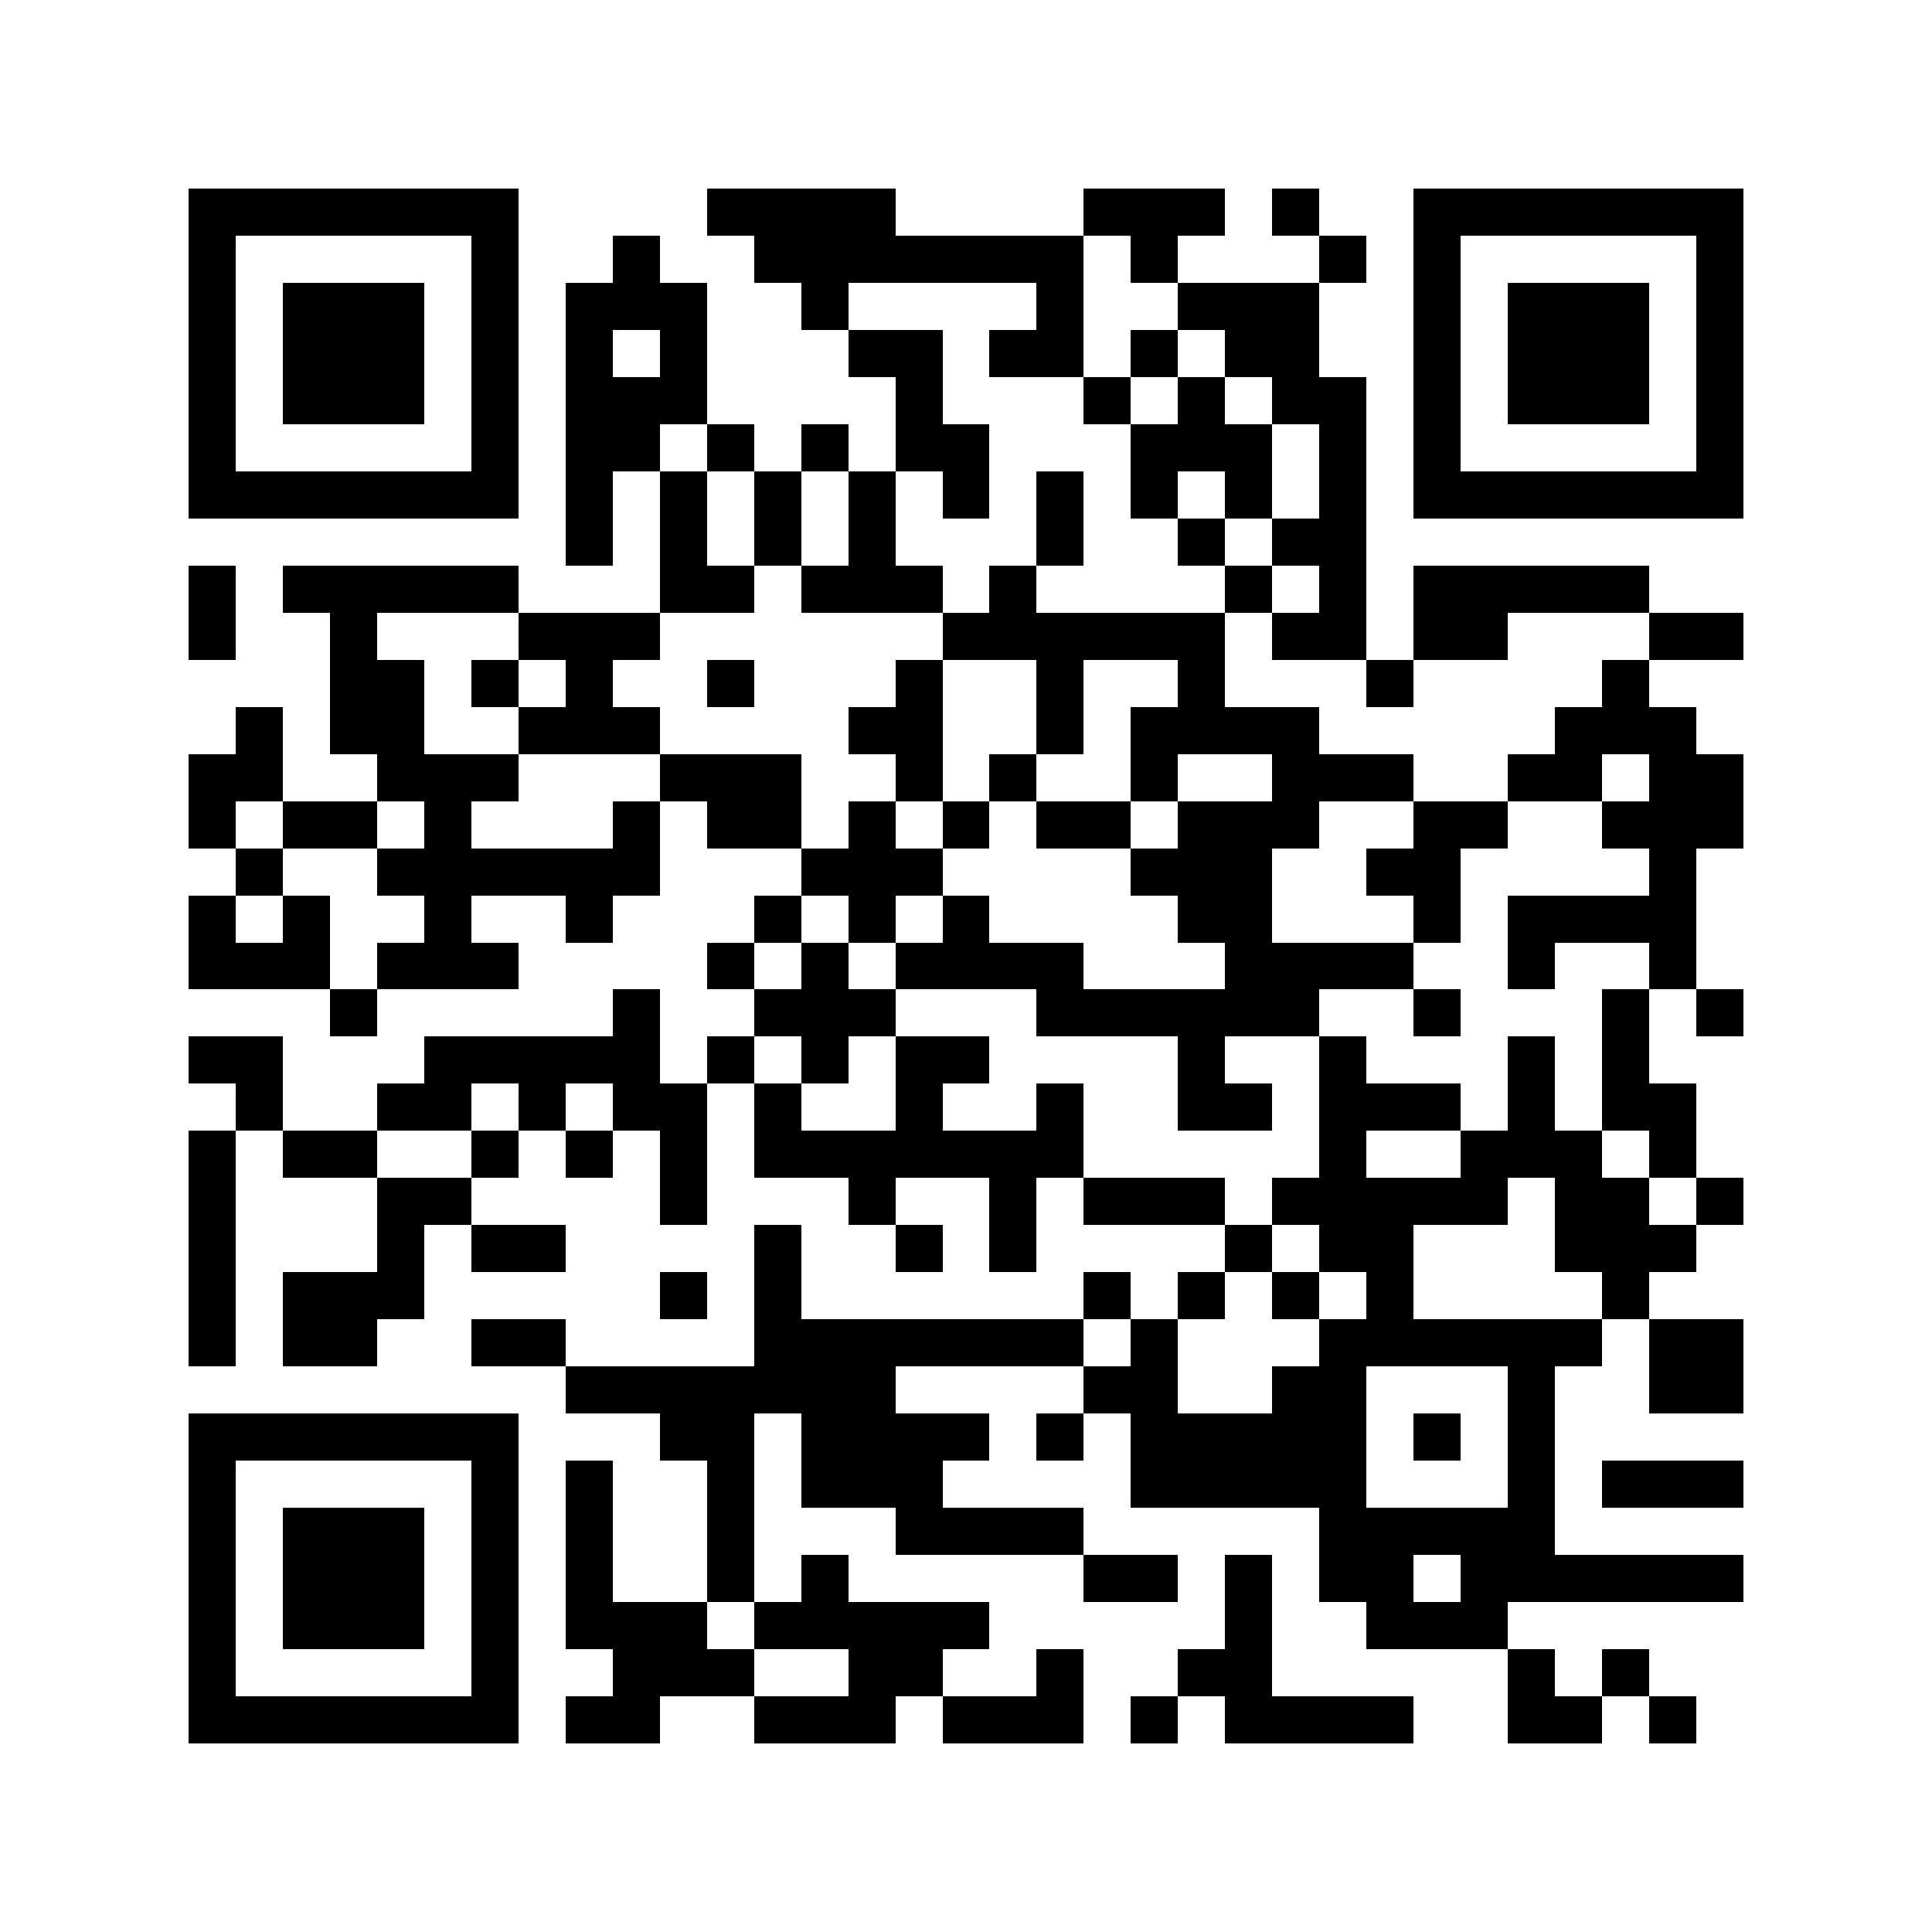 <?xml version="1.0" encoding="utf-8"?><!DOCTYPE svg PUBLIC "-//W3C//DTD SVG 1.1//EN" "http://www.w3.org/Graphics/SVG/1.1/DTD/svg11.dtd"><svg xmlns="http://www.w3.org/2000/svg" viewBox="0 0 41 41" shape-rendering="crispEdges"><path fill="#ffffff" d="M0 0h41v41H0z"/><path stroke="#000000" d="M4 4.5h7m4 0h4m4 0h3m1 0h1m2 0h7M4 5.5h1m5 0h1m2 0h1m2 0h7m1 0h1m3 0h1m1 0h1m5 0h1M4 6.5h1m1 0h3m1 0h1m1 0h3m2 0h1m4 0h1m2 0h3m2 0h1m1 0h3m1 0h1M4 7.5h1m1 0h3m1 0h1m1 0h1m1 0h1m3 0h2m1 0h2m1 0h1m1 0h2m2 0h1m1 0h3m1 0h1M4 8.5h1m1 0h3m1 0h1m1 0h3m4 0h1m3 0h1m1 0h1m1 0h2m1 0h1m1 0h3m1 0h1M4 9.5h1m5 0h1m1 0h2m1 0h1m1 0h1m1 0h2m3 0h3m1 0h1m1 0h1m5 0h1M4 10.5h7m1 0h1m1 0h1m1 0h1m1 0h1m1 0h1m1 0h1m1 0h1m1 0h1m1 0h1m1 0h7M12 11.5h1m1 0h1m1 0h1m1 0h1m3 0h1m2 0h1m1 0h2M4 12.5h1m1 0h5m3 0h2m1 0h3m1 0h1m4 0h1m1 0h1m1 0h5M4 13.5h1m2 0h1m3 0h3m6 0h6m1 0h2m1 0h2m3 0h2M7 14.5h2m1 0h1m1 0h1m2 0h1m3 0h1m2 0h1m2 0h1m3 0h1m4 0h1M5 15.5h1m1 0h2m2 0h3m4 0h2m2 0h1m1 0h4m5 0h3M4 16.5h2m2 0h3m3 0h3m2 0h1m1 0h1m2 0h1m2 0h3m2 0h2m1 0h2M4 17.5h1m1 0h2m1 0h1m3 0h1m1 0h2m1 0h1m1 0h1m1 0h2m1 0h3m2 0h2m2 0h3M5 18.5h1m2 0h6m3 0h3m4 0h3m2 0h2m4 0h1M4 19.5h1m1 0h1m2 0h1m2 0h1m3 0h1m1 0h1m1 0h1m4 0h2m3 0h1m1 0h4M4 20.5h3m1 0h3m4 0h1m1 0h1m1 0h4m3 0h4m2 0h1m2 0h1M7 21.5h1m5 0h1m2 0h3m3 0h6m2 0h1m3 0h1m1 0h1M4 22.5h2m3 0h5m1 0h1m1 0h1m1 0h2m4 0h1m2 0h1m3 0h1m1 0h1M5 23.5h1m2 0h2m1 0h1m1 0h2m1 0h1m2 0h1m2 0h1m2 0h2m1 0h3m1 0h1m1 0h2M4 24.5h1m1 0h2m2 0h1m1 0h1m1 0h1m1 0h7m5 0h1m2 0h3m1 0h1M4 25.5h1m3 0h2m4 0h1m3 0h1m2 0h1m1 0h3m1 0h5m1 0h2m1 0h1M4 26.5h1m3 0h1m1 0h2m4 0h1m2 0h1m1 0h1m4 0h1m1 0h2m3 0h3M4 27.5h1m1 0h3m5 0h1m1 0h1m6 0h1m1 0h1m1 0h1m1 0h1m4 0h1M4 28.5h1m1 0h2m2 0h2m4 0h7m1 0h1m3 0h6m1 0h2M12 29.5h7m4 0h2m2 0h2m3 0h1m2 0h2M4 30.5h7m3 0h2m1 0h4m1 0h1m1 0h5m1 0h1m1 0h1M4 31.5h1m5 0h1m1 0h1m2 0h1m1 0h3m4 0h5m3 0h1m1 0h3M4 32.5h1m1 0h3m1 0h1m1 0h1m2 0h1m3 0h4m5 0h5M4 33.5h1m1 0h3m1 0h1m1 0h1m2 0h1m1 0h1m5 0h2m1 0h1m1 0h2m1 0h6M4 34.5h1m1 0h3m1 0h1m1 0h3m1 0h5m5 0h1m2 0h3M4 35.5h1m5 0h1m2 0h3m2 0h2m2 0h1m2 0h2m5 0h1m1 0h1M4 36.5h7m1 0h2m2 0h3m1 0h3m1 0h1m1 0h4m2 0h2m1 0h1"/></svg>
